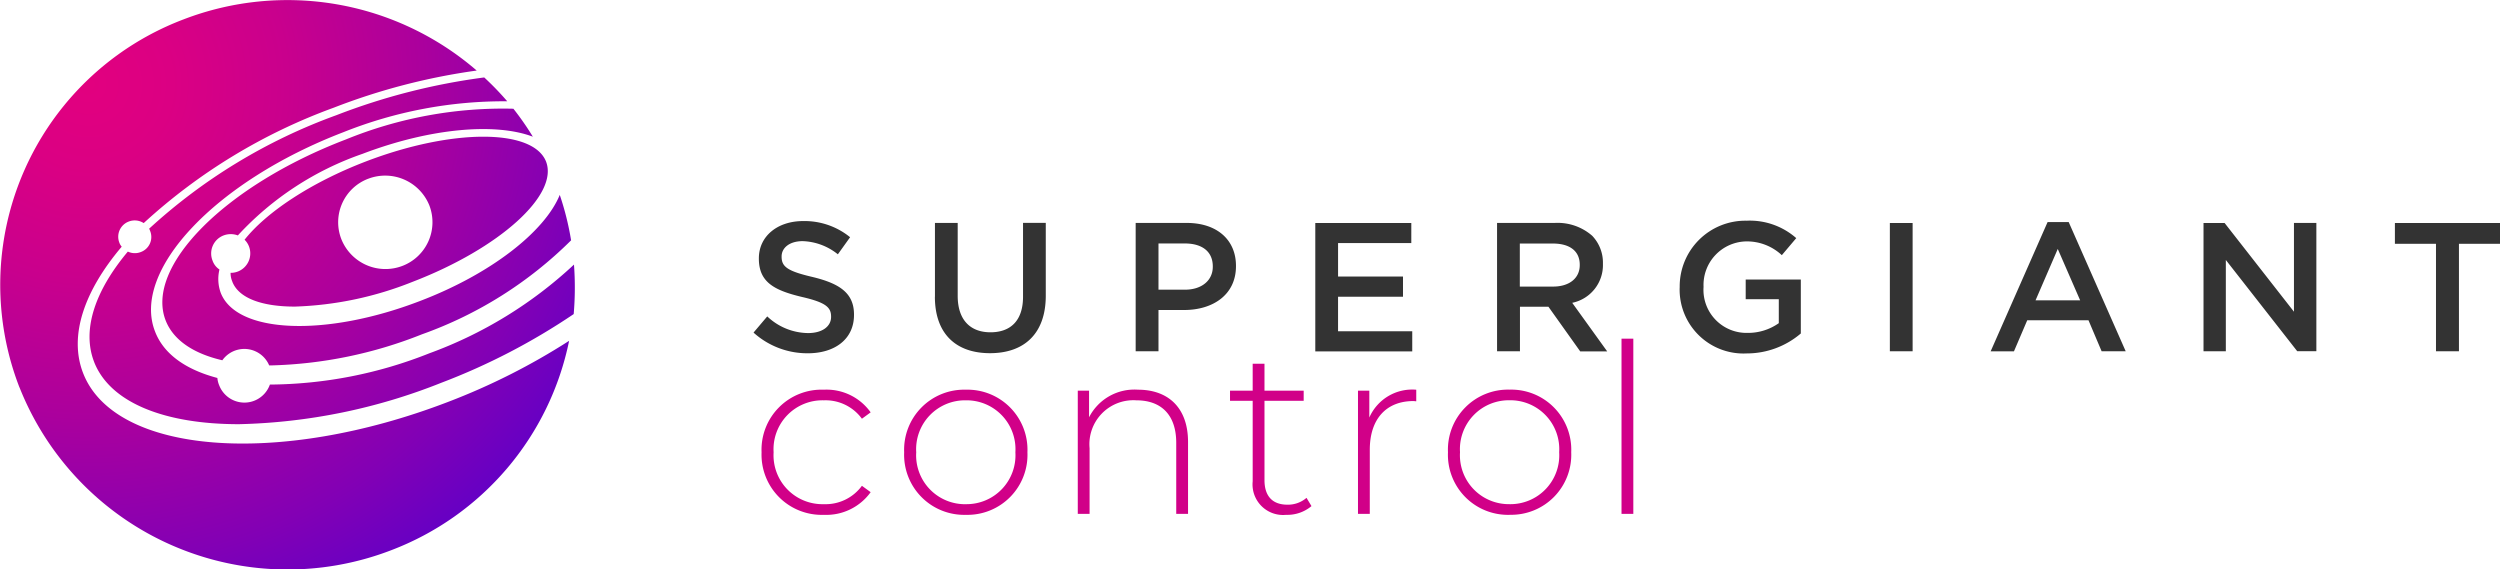 <svg xmlns="http://www.w3.org/2000/svg" xmlns:xlink="http://www.w3.org/1999/xlink" viewBox="0 0 180 41"><defs><style>.a{fill:rgba(0,0,0,0.8);fill-rule:evenodd;}.b{fill:url(#a);}.c{fill:#d10088;}</style><radialGradient id="a" cx="0.156" cy="0.148" r="0.995" gradientTransform="matrix(0.667, 0.74, -0.741, 0.68, 0.162, -0.068)" gradientUnits="objectBoundingBox"><stop offset="0" stop-color="#e2007f"/><stop offset="0.145" stop-color="#db0083"/><stop offset="0.347" stop-color="#c9008d"/><stop offset="0.585" stop-color="#ab009d"/><stop offset="0.846" stop-color="#8200b5"/><stop offset="1" stop-color="#6600c4"/></radialGradient></defs><g transform="translate(-428 -32)"><path class="a" d="M176.137,40.387v-.028a4.729,4.729,0,0,1,4.809-4.778,5.059,5.059,0,0,1,3.583,1.254l-1.039,1.227a3.677,3.677,0,0,0-2.612-.99,3.137,3.137,0,0,0-3.024,3.257v.029a3.1,3.1,0,0,0,3.167,3.3,3.837,3.837,0,0,0,2.251-.7V41.23h-2.383V39.817h3.969V43.7a5.992,5.992,0,0,1-3.889,1.437,4.6,4.6,0,0,1-4.834-4.75Zm-53.622.672V35.74h1.638v5.253c0,1.714.893,2.622,2.359,2.622s2.345-.857,2.345-2.559V35.738h1.638v5.238c0,2.758-1.575,4.143-4.015,4.143s-3.969-1.385-3.969-4.069Zm-13.059,2.574.985-1.162a4.337,4.337,0,0,0,2.944,1.2c1.013,0,1.652-.475,1.652-1.162v-.026c0-.66-.372-1.016-2.1-1.413-1.982-.474-3.1-1.056-3.1-2.758v-.026c0-1.583,1.334-2.679,3.184-2.679a5.191,5.191,0,0,1,3.385,1.163L115.525,38a4.259,4.259,0,0,0-2.532-.948c-.956,0-1.518.488-1.518,1.1v.028c0,.715.43,1.033,2.228,1.453,1.976.477,2.984,1.175,2.984,2.707v.028c0,1.731-1.369,2.758-3.328,2.758a5.776,5.776,0,0,1-3.889-1.475Zm98.789,1.347h-1.73l-.945-2.231h-4.41l-.956,2.236h-1.678l4.1-9.307h1.518l4.107,9.307Zm-43.62,0h-1.638V35.741h4.158a3.779,3.779,0,0,1,2.692.924,2.8,2.8,0,0,1,.773,2v.028a2.774,2.774,0,0,1-2.211,2.8l2.52,3.5h-1.942l-2.291-3.218h-2.05V45Zm-26.02,0h-1.638V35.741h3.677c2.188,0,3.545,1.227,3.545,3.088v.027c0,2.071-1.678,3.154-3.729,3.154h-1.85v2.97ZM235.2,37.244h-2.957v7.735H230.59V37.244h-2.958v-1.5H235.2Zm-78.384-.052H151.54V39.6h4.675v1.453h-4.676v2.486h5.342v1.453H149.9V35.745h6.913V37.2Zm58.647,7.791h-1.611V35.745h1.518l4.994,6.388V35.739h1.613v9.239H220.6l-5.141-6.571v6.571Zm-22.555,0h-1.639V35.745h1.639Zm12.062-3.669-1.612-3.7-1.6,3.7h3.21Zm-64.46-.766c1.239,0,2.01-.687,2.01-1.649v-.028c0-1.084-.785-1.651-2.01-1.651h-1.9v3.325h1.9Zm26.512-.224c1.172,0,1.919-.607,1.919-1.544v-.028c0-.987-.72-1.527-1.932-1.527h-2.383v3.1h2.4Z" transform="translate(372.801 12.31)"/><path class="b" d="M18640.4,22917.891a20.431,20.431,0,0,1,11.828-26.5,20.832,20.832,0,0,1,21.094,3.689,45.632,45.632,0,0,0-10.3,2.676,40.994,40.994,0,0,0-13.676,8.307,1.186,1.186,0,0,0-1.082-.109,1.168,1.168,0,0,0-.672,1.514.877.877,0,0,0,.172.293c-2.705,3.193-3.822,6.424-2.779,9.105,2.273,5.848,14.049,6.773,26.291,2.066a47.309,47.309,0,0,0,8.7-4.393,20.518,20.518,0,0,1-12.818,15.08,20.758,20.758,0,0,1-26.752-11.725Zm5.381-1.824c-.908-2.324.076-5.15,2.424-7.953a1.167,1.167,0,0,0,.932.033,1.153,1.153,0,0,0,.674-1.514,1.238,1.238,0,0,0-.074-.166,40.167,40.167,0,0,1,13.484-8.174,45.91,45.91,0,0,1,10.643-2.717,20.919,20.919,0,0,1,1.658,1.717,31.165,31.165,0,0,0-11.816,2.232c-9.186,3.527-15.258,9.951-13.543,14.344.633,1.645,2.238,2.75,4.488,3.344a1.736,1.736,0,0,0,.133.535,1.946,1.946,0,0,0,3.648-.059,31.537,31.537,0,0,0,11.477-2.25,30.616,30.616,0,0,0,10.418-6.389,22.35,22.35,0,0,1-.021,3.563,46.483,46.483,0,0,1-9.537,4.949,41.822,41.822,0,0,1-14.564,2.98C18650.9,22920.543,18646.939,22919.02,18645.779,22916.066Zm12.6.242a1.943,1.943,0,0,0-3.373-.369c-2.072-.482-3.521-1.443-4.08-2.865-1.508-3.873,4.281-9.711,12.967-13.031a29.969,29.969,0,0,1,12.07-2.215,20.216,20.216,0,0,1,1.4,2.014c-2.684-1.02-7.379-.627-12.26,1.232a21.984,21.984,0,0,0-8.979,5.875,1.47,1.47,0,0,0-1.025,0,1.39,1.39,0,0,0-.8,1.809,1.255,1.255,0,0,0,.5.645,2.9,2.9,0,0,0,.092,1.68c1.141,2.936,7.545,3.2,14.332.594,5.139-1.957,9-5.008,10.078-7.645a20.47,20.47,0,0,1,.816,3.27,29.025,29.025,0,0,1-10.746,6.77,31.4,31.4,0,0,1-10.883,2.238Zm-2.648-6.02a1.567,1.567,0,0,1-.131-.645,1.381,1.381,0,0,0,.523-.094,1.4,1.4,0,0,0,.8-1.812,1.358,1.358,0,0,0-.316-.477c1.549-1.957,4.732-4.1,8.721-5.631,6.221-2.383,12.035-2.383,12.984,0,.932,2.4-3.355,6.258-9.6,8.658a24.866,24.866,0,0,1-8.48,1.787C18657.883,22912.076,18656.2,22911.48,18655.73,22910.289Zm9.779-7.42a3.349,3.349,0,0,0-1.934,4.352,3.417,3.417,0,0,0,4.4,1.922,3.368,3.368,0,0,0,1.934-4.357,3.427,3.427,0,0,0-4.4-1.916Z" transform="translate(-18211 -22858)"/><path class="c" d="M5.321.068A3.934,3.934,0,0,0,8.687-1.564l-.629-.459A3.239,3.239,0,0,1,5.321-.7,3.522,3.522,0,0,1,1.7-4.437a3.522,3.522,0,0,1,3.621-3.74A3.239,3.239,0,0,1,8.058-6.851l.629-.459A3.893,3.893,0,0,0,5.321-8.942,4.325,4.325,0,0,0,.833-4.437,4.335,4.335,0,0,0,5.321.068Zm10.217,0a4.323,4.323,0,0,0,4.437-4.505,4.323,4.323,0,0,0-4.437-4.505A4.323,4.323,0,0,0,11.1-4.437,4.323,4.323,0,0,0,15.538.068Zm0-.765a3.52,3.52,0,0,1-3.57-3.74,3.52,3.52,0,0,1,3.57-3.74,3.52,3.52,0,0,1,3.57,3.74A3.52,3.52,0,0,1,15.538-.7ZM27.931-8.942a3.663,3.663,0,0,0-3.519,1.989V-8.874H23.6V0h.85V-4.726a3.166,3.166,0,0,1,3.366-3.451c1.8,0,2.873,1.054,2.873,3.06V0h.85V-5.185C31.535-7.667,30.09-8.942,27.931-8.942ZM40.069-1.156a2.04,2.04,0,0,1-1.377.493c-1.088,0-1.649-.629-1.649-1.768V-8.143h2.822v-.731H37.043v-1.938h-.85v1.938H34.561v.731h1.632v5.8A2.2,2.2,0,0,0,38.607.068a2.693,2.693,0,0,0,1.819-.629Zm4.522-5.78V-8.874h-.816V0h.85V-4.624c0-2.193,1.173-3.5,3.145-3.5.068,0,.136.017.2.017v-.833A3.37,3.37,0,0,0,44.591-6.936Zm10.1,7a4.323,4.323,0,0,0,4.437-4.505,4.323,4.323,0,0,0-4.437-4.505,4.323,4.323,0,0,0-4.437,4.505A4.323,4.323,0,0,0,54.689.068Zm0-.765a3.52,3.52,0,0,1-3.57-3.74,3.52,3.52,0,0,1,3.57-3.74,3.52,3.52,0,0,1,3.57,3.74A3.52,3.52,0,0,1,54.689-.7Zm8.058.7h.85V-12.614h-.85Z" transform="translate(482 69)"/></g></svg>